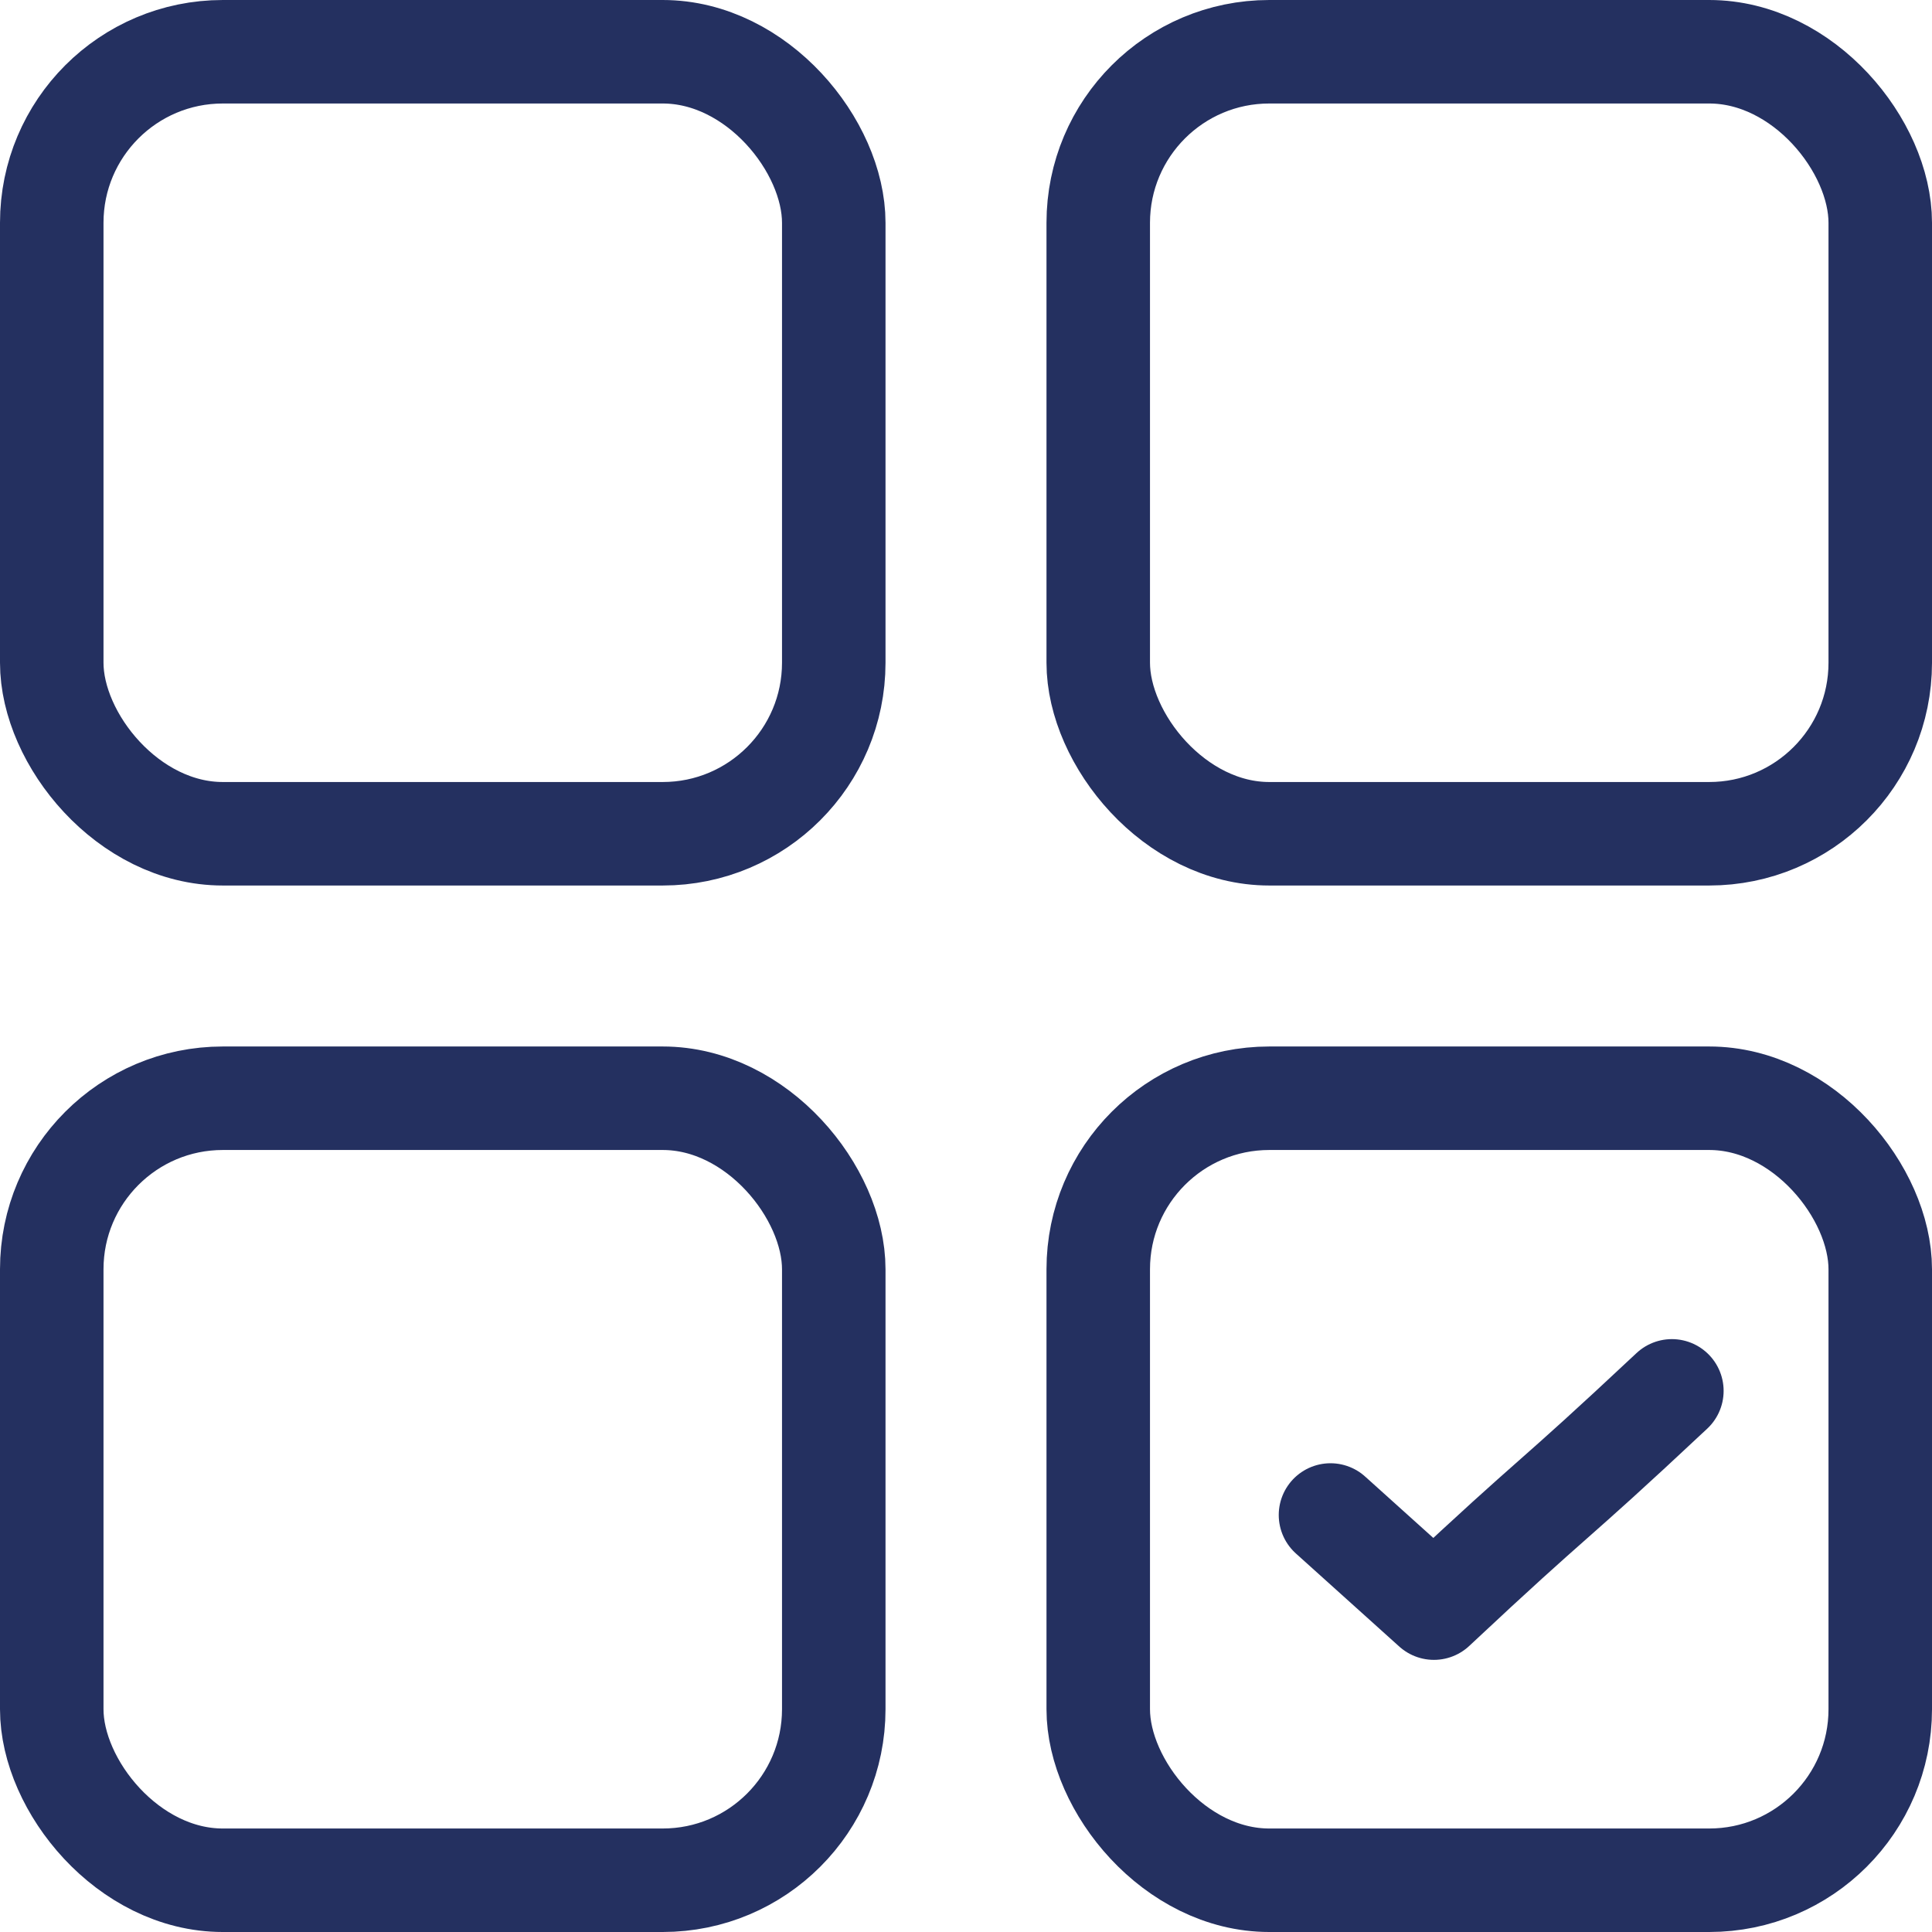 <svg width="56" height="56" viewBox="0 0 56 56" fill="none" xmlns="http://www.w3.org/2000/svg">
<rect x="31.833" y="31.833" width="22.667" height="22.667" rx="4.958" stroke="#243060" stroke-width="3"/>
<path d="M38.565 43.913L41.563 46.612C45.311 43.099 44.713 43.828 48.46 40.315" stroke="#243060" stroke-width="3" stroke-linecap="round" stroke-linejoin="round"/>
<rect x="1.5" y="1.5" width="22.667" height="22.667" rx="4.958" stroke="#243060" stroke-width="3"/>
<rect x="31.833" y="1.5" width="22.667" height="22.667" rx="4.958" stroke="#243060" stroke-width="3"/>
<rect x="1.5" y="31.833" width="22.667" height="22.667" rx="4.958" stroke="#243060" stroke-width="3"/>
</svg>
